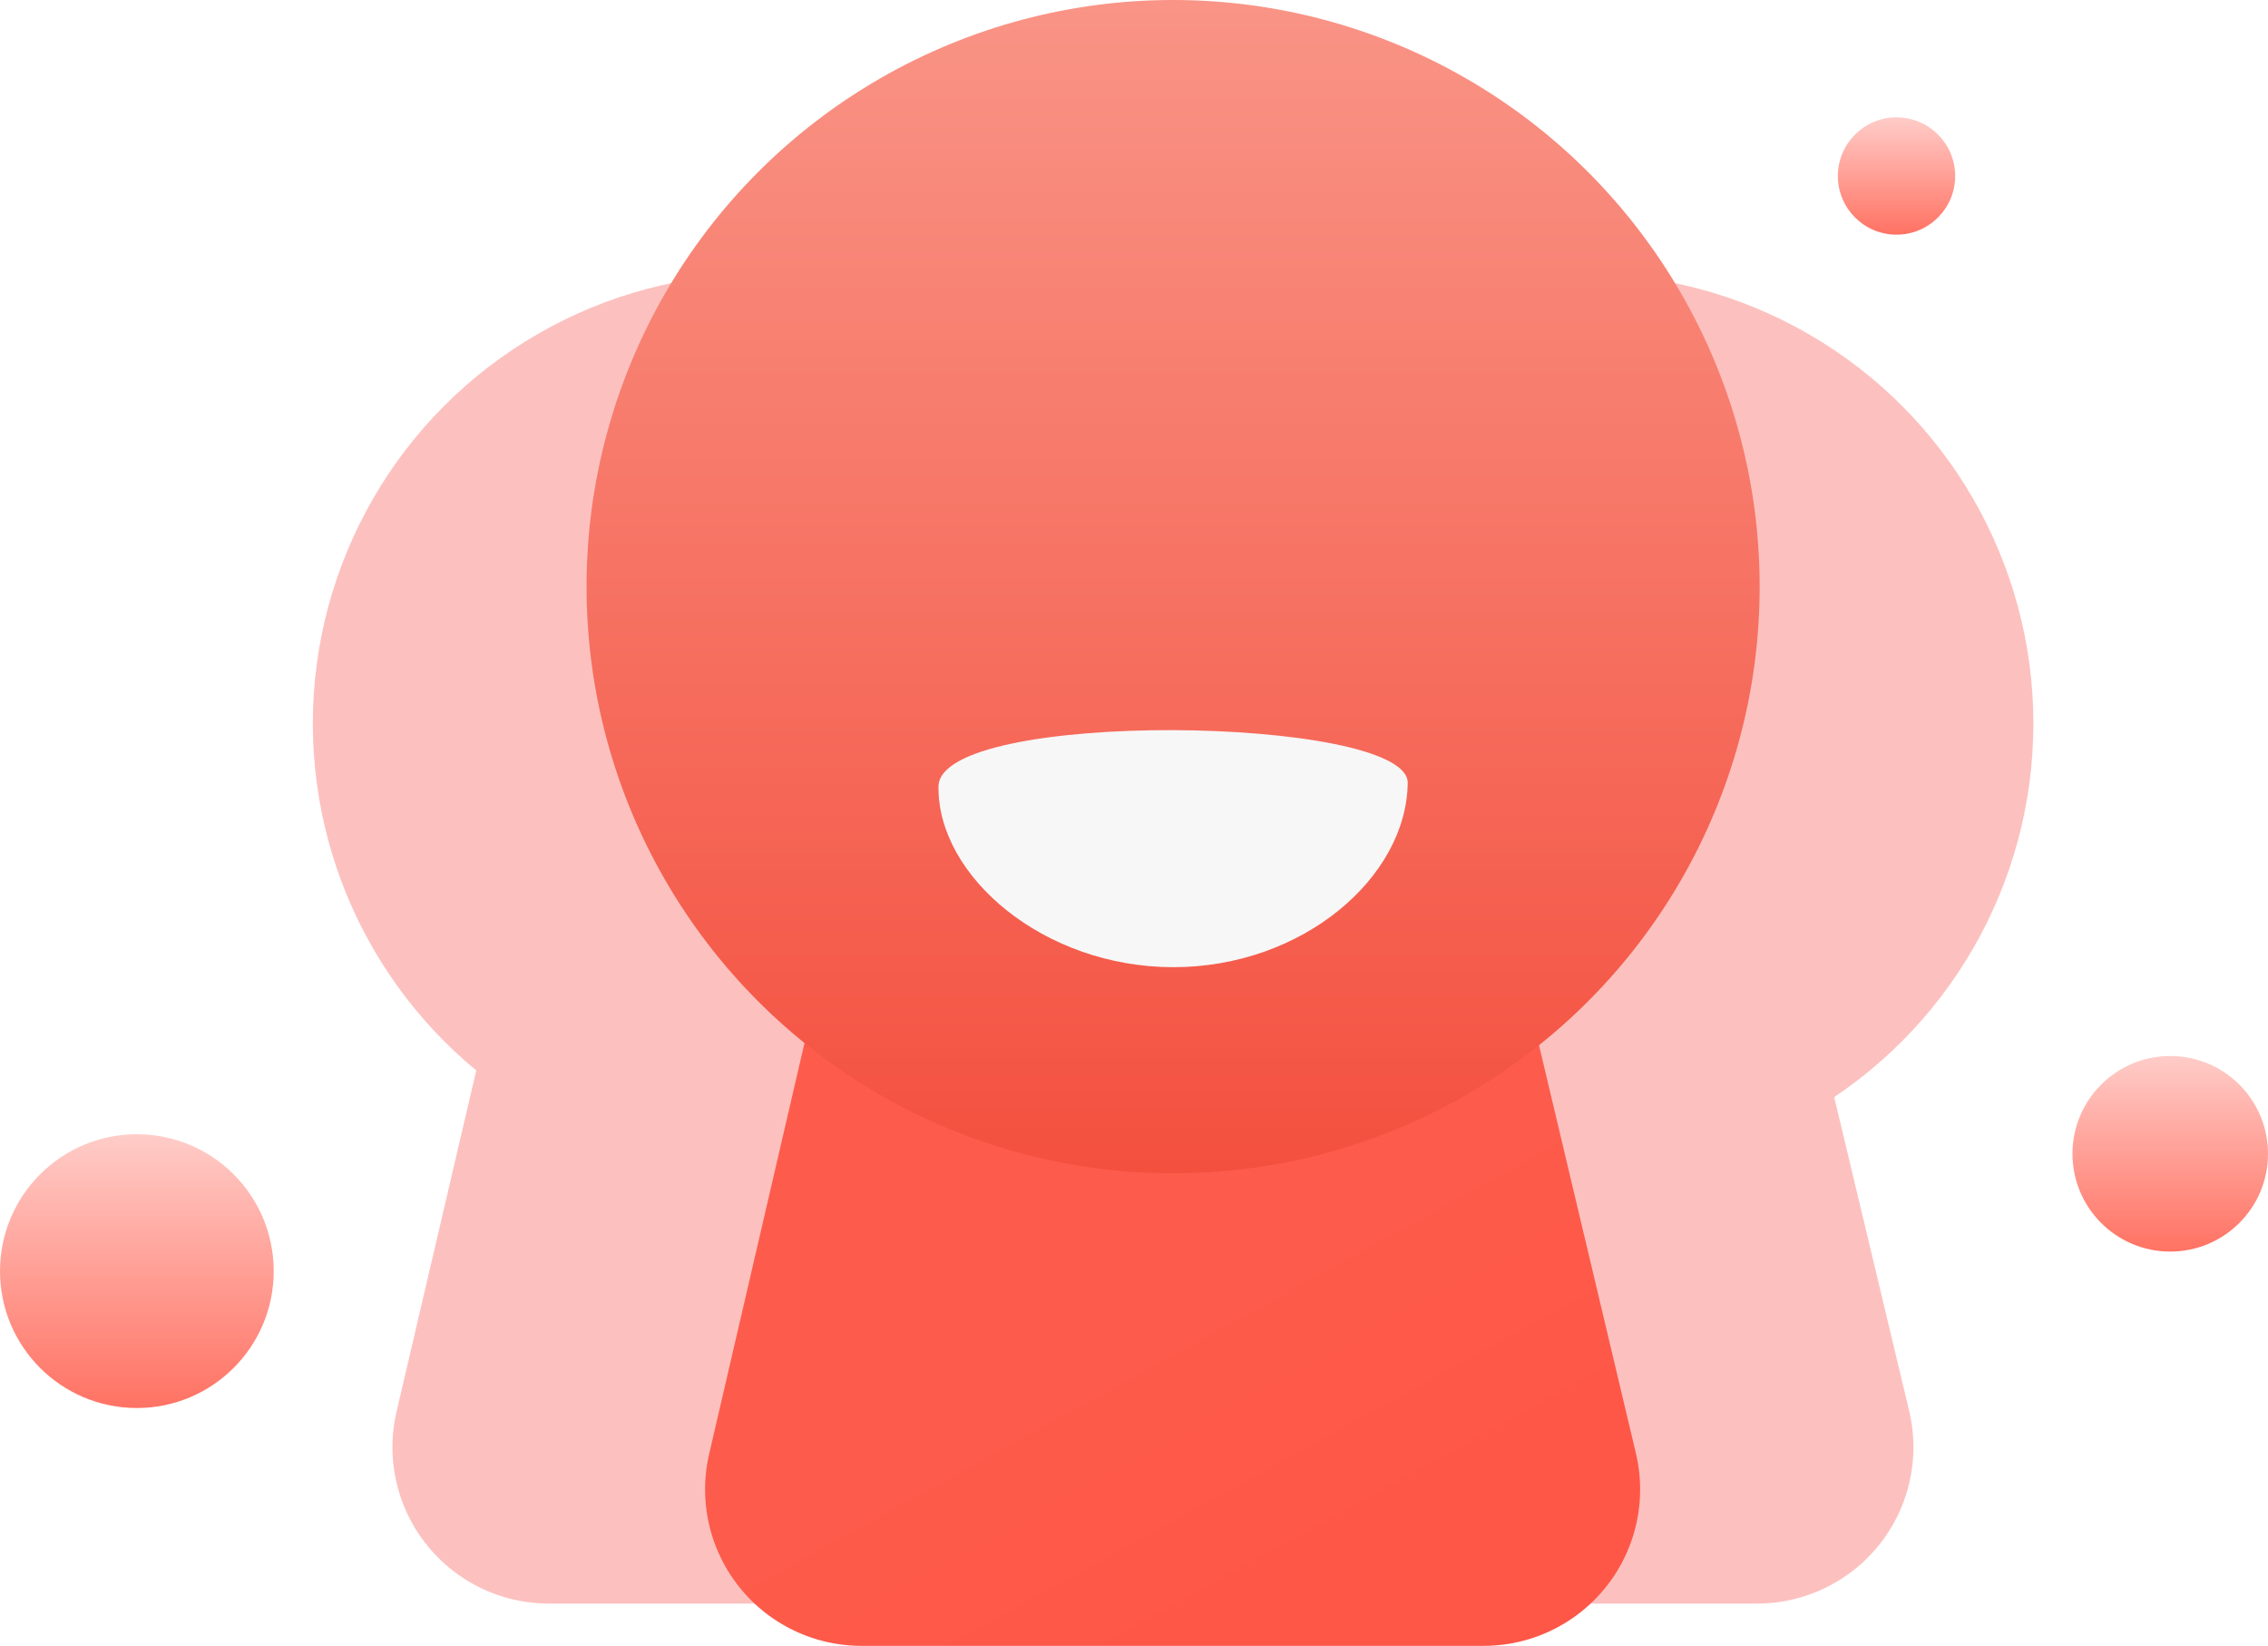 <svg id="组件_12_1" data-name="组件 12 – 1" xmlns="http://www.w3.org/2000/svg" xmlns:xlink="http://www.w3.org/1999/xlink" width="58" height="42.081" viewBox="0 0 58 42.081">
  <defs>
    <linearGradient id="linear-gradient" x1="0.369" y1="0.701" x2="0.5" y2="1" gradientUnits="objectBoundingBox">
      <stop offset="0" stop-color="#fd5c4c"/>
      <stop offset="1" stop-color="#fe5747"/>
    </linearGradient>
    <clipPath id="clip-path">
      <path id="蒙版" d="M6.072,3.9A4,4,0,0,1,9.614.824l5.8-.516a4,4,0,0,1,4.247,3.06l5.174,21.789a4,4,0,0,1-3.892,4.924H5.034a4,4,0,0,1-3.9-4.9Z" fill="url(#linear-gradient)"/>
    </clipPath>
    <filter id="椭圆形" x="13.5" y="-0.5" width="33" height="33" filterUnits="userSpaceOnUse">
      <feOffset dy="1" input="SourceAlpha"/>
      <feGaussianBlur stdDeviation="0.5" result="blur"/>
      <feFlood flood-color="#d13b2b"/>
      <feComposite operator="in" in2="blur"/>
      <feComposite in="SourceGraphic"/>
    </filter>
    <linearGradient id="linear-gradient-3" x1="0.5" x2="0.5" y2="1" gradientUnits="objectBoundingBox">
      <stop offset="0" stop-color="#f99486"/>
      <stop offset="1" stop-color="#f4503f"/>
    </linearGradient>
    <linearGradient id="linear-gradient-4" x1="0.5" x2="0.5" y2="1" gradientUnits="objectBoundingBox">
      <stop offset="0" stop-color="#ffccc8"/>
      <stop offset="1" stop-color="#ff7263"/>
    </linearGradient>
  </defs>
  <path id="矩形" d="M4.517,3.646A4,4,0,0,1,8.059.571L11.064.3A4,4,0,0,1,15.308,3.36l3.515,14.711A4,4,0,0,1,14.932,23H5.041a4,4,0,0,1-3.9-4.909Z" transform="translate(9 18)" fill="#fcc1bf"/>
  <circle id="椭圆形备份_27" data-name="椭圆形备份 27" cx="11.5" cy="11.5" r="11.5" transform="translate(8 7)" fill="#fcc1bf"/>
  <path id="矩形-2" data-name="矩形" d="M4.517,3.646A4,4,0,0,1,8.059.571L11.064.3A4,4,0,0,1,15.308,3.36l3.515,14.711A4,4,0,0,1,14.932,23H5.041a4,4,0,0,1-3.9-4.909Z" transform="translate(30 18)" fill="#fcc1bf"/>
  <circle id="椭圆形备份_27-2" data-name="椭圆形备份 27" cx="11.5" cy="11.5" r="11.5" transform="translate(29 7)" fill="#fcc1bf"/>
  <path id="蒙版-2" data-name="蒙版" d="M6.072,3.9A4,4,0,0,1,9.614.824l5.8-.516a4,4,0,0,1,4.247,3.06l5.174,21.789a4,4,0,0,1-3.892,4.924H5.034a4,4,0,0,1-3.9-4.9Z" transform="translate(17 12)" fill="url(#linear-gradient)"/>
  <g id="椭圆形-2" data-name="椭圆形" transform="translate(17 12)" clip-path="url(#clip-path)">
    <g transform="matrix(1, 0, 0, 1, -17, -12)" filter="url(#椭圆形)">
      <circle id="椭圆形-3" data-name="椭圆形" cx="15" cy="15" r="15" transform="translate(15)" fill="none"/>
    </g>
  </g>
  <circle id="椭圆形备份_26" data-name="椭圆形备份 26" cx="15" cy="15" r="15" transform="translate(15)" fill="url(#linear-gradient-3)"/>
  <path id="椭圆形-4" data-name="椭圆形" d="M6.005,6.061c3.311,0,5.973-2.3,5.995-4.721C11.975-.373,0-.555,0,1.446-.024,3.741,2.695,6.061,6.005,6.061Z" transform="translate(24 18.668)" fill="#f7f7f7"/>
  <circle id="椭圆形-5" data-name="椭圆形" cx="3.5" cy="3.5" r="3.5" transform="translate(0 29)" fill="url(#linear-gradient-4)"/>
  <circle id="椭圆形备份_28" data-name="椭圆形备份 28" cx="2.5" cy="2.5" r="2.5" transform="translate(53 27)" fill="url(#linear-gradient-4)"/>
  <circle id="椭圆形备份_29" data-name="椭圆形备份 29" cx="1.5" cy="1.5" r="1.5" transform="translate(47 3)" fill="url(#linear-gradient-4)"/>
</svg>
